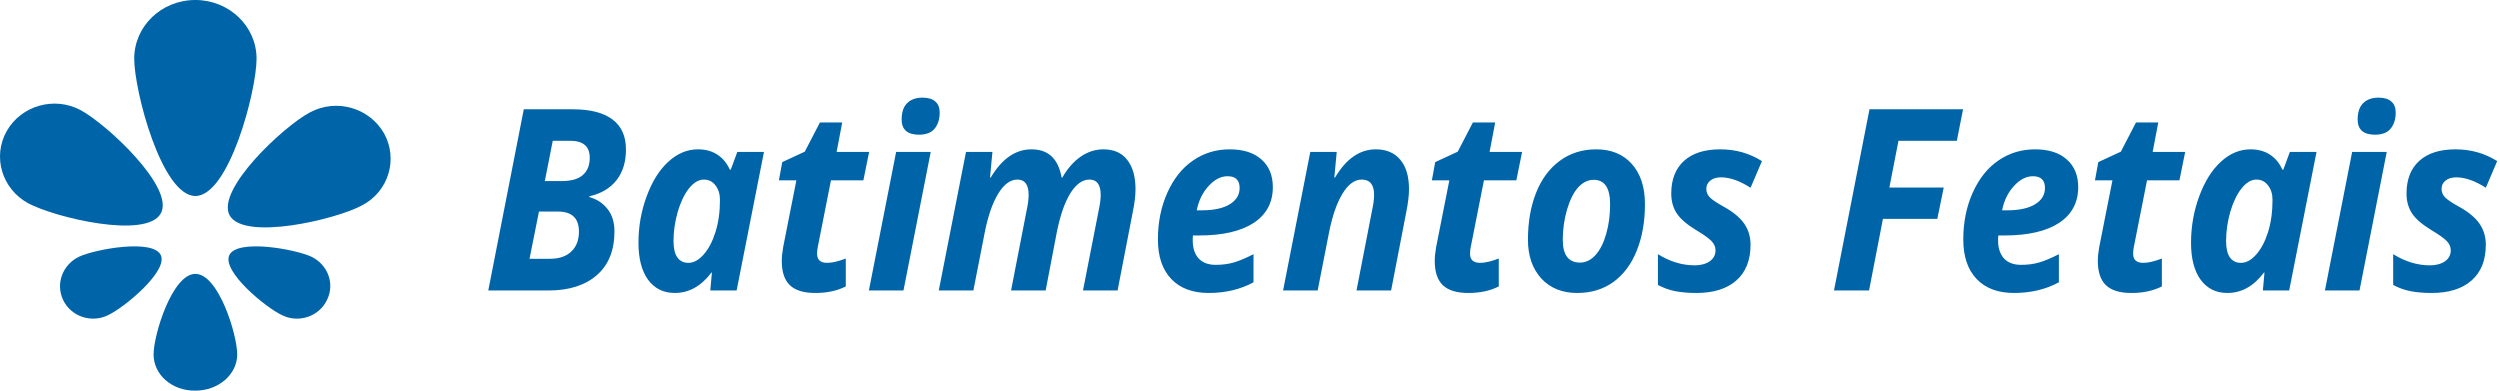 <svg width="128" height="20" viewBox="0 0 128 20" fill="none" xmlns="http://www.w3.org/2000/svg">
<path fill-rule="evenodd" clip-rule="evenodd" d="M7.864 18.149C7.864 17.13 8.822 14.023 10.005 14.023C11.188 14.023 12.145 17.13 12.145 18.149C12.145 19.168 11.188 20 10.005 20C8.804 20.017 7.864 19.185 7.864 18.149Z" fill="#0064A9"/>
<path fill-rule="evenodd" clip-rule="evenodd" d="M10.004 0C8.264 0 6.872 1.341 6.872 3.005C6.872 4.652 8.282 10.034 10.004 10.034C11.727 10.034 13.136 4.652 13.136 3.005C13.136 1.341 11.727 0 10.004 0Z" fill="#0064A9"/>
<path fill-rule="evenodd" clip-rule="evenodd" d="M1.443 10.407C2.801 11.137 7.481 12.258 8.229 10.933C8.978 9.626 5.48 6.366 4.123 5.636C2.783 4.923 1.095 5.399 0.347 6.706C-0.401 8.03 0.104 9.677 1.443 10.407Z" fill="#0064A9"/>
<path fill-rule="evenodd" clip-rule="evenodd" d="M19.661 6.825C18.913 5.518 17.225 5.026 15.868 5.756C14.511 6.469 11.031 9.729 11.762 11.036C12.51 12.343 17.208 11.24 18.548 10.509C19.905 9.796 20.392 8.133 19.661 6.825Z" fill="#0064A9"/>
<path fill-rule="evenodd" clip-rule="evenodd" d="M3.235 15.365C3.635 16.197 4.662 16.553 5.514 16.146C6.367 15.755 8.629 13.871 8.229 13.056C7.829 12.224 4.905 12.75 4.053 13.141C3.2 13.548 2.835 14.533 3.235 15.365Z" fill="#0064A9"/>
<path fill-rule="evenodd" clip-rule="evenodd" d="M15.938 13.141C15.085 12.75 12.162 12.224 11.744 13.056C11.344 13.888 13.606 15.755 14.459 16.146C15.311 16.553 16.338 16.197 16.738 15.365C17.156 14.533 16.79 13.548 15.938 13.141Z" fill="#0064A9"/>
<path d="M29.324 5.596C30.223 5.596 30.901 5.77 31.36 6.117C31.819 6.459 32.049 6.973 32.049 7.659C32.049 8.293 31.886 8.818 31.56 9.232C31.235 9.643 30.772 9.915 30.172 10.051V10.089C30.564 10.199 30.876 10.404 31.107 10.704C31.343 11 31.46 11.381 31.46 11.847C31.46 12.815 31.16 13.562 30.56 14.086C29.96 14.611 29.13 14.873 28.071 14.873H25L26.818 5.596H29.324ZM27.895 9.27H28.771C29.246 9.27 29.601 9.169 29.836 8.966C30.076 8.758 30.195 8.462 30.195 8.077C30.195 7.498 29.862 7.208 29.195 7.208H28.301L27.895 9.27ZM27.112 13.249H28.171C28.63 13.249 28.989 13.126 29.248 12.881C29.511 12.635 29.642 12.295 29.642 11.859C29.642 11.174 29.283 10.831 28.565 10.831H27.595L27.112 13.249ZM34.549 15C33.973 15 33.518 14.776 33.184 14.327C32.855 13.875 32.69 13.242 32.69 12.43C32.69 11.593 32.831 10.795 33.114 10.038C33.396 9.277 33.767 8.689 34.226 8.274C34.685 7.855 35.189 7.646 35.738 7.646C36.118 7.646 36.446 7.735 36.721 7.912C36.999 8.09 37.215 8.348 37.368 8.687H37.415L37.75 7.779H39.115L37.715 14.873H36.367L36.45 13.953H36.426C35.901 14.651 35.275 15 34.549 15ZM35.244 13.458C35.514 13.458 35.775 13.316 36.026 13.033C36.277 12.75 36.479 12.367 36.632 11.885C36.785 11.398 36.862 10.848 36.862 10.235C36.862 9.934 36.785 9.687 36.632 9.492C36.483 9.294 36.285 9.194 36.038 9.194C35.771 9.194 35.516 9.346 35.273 9.651C35.034 9.956 34.842 10.357 34.696 10.857C34.555 11.356 34.484 11.851 34.484 12.341C34.484 12.714 34.549 12.993 34.679 13.179C34.812 13.365 35 13.458 35.244 13.458ZM42.351 13.458C42.606 13.458 42.924 13.384 43.304 13.236V14.664C42.869 14.888 42.347 15 41.739 15C41.151 15 40.718 14.867 40.439 14.6C40.164 14.334 40.027 13.921 40.027 13.363C40.027 13.152 40.051 12.915 40.098 12.652L40.775 9.232H39.88L40.051 8.3L41.204 7.766L41.981 6.269H43.122L42.834 7.779H44.499L44.205 9.232H42.545L41.869 12.652C41.845 12.779 41.834 12.891 41.834 12.989C41.834 13.302 42.006 13.458 42.351 13.458ZM46.164 6.117C46.164 5.749 46.256 5.472 46.441 5.286C46.629 5.095 46.894 5 47.235 5C47.521 5 47.739 5.066 47.888 5.197C48.037 5.328 48.112 5.516 48.112 5.761C48.112 6.1 48.025 6.375 47.853 6.586C47.68 6.794 47.413 6.897 47.053 6.897C46.46 6.897 46.164 6.637 46.164 6.117ZM46.258 14.873H44.487L45.882 7.779H47.653L46.258 14.873ZM52.813 7.646C53.672 7.646 54.186 8.128 54.355 9.093H54.39C54.657 8.627 54.97 8.27 55.331 8.02C55.696 7.771 56.084 7.646 56.496 7.646C57.03 7.646 57.436 7.826 57.714 8.185C57.996 8.545 58.138 9.046 58.138 9.689C58.138 10.011 58.093 10.391 58.002 10.831L57.22 14.873H55.449L56.261 10.73C56.324 10.442 56.355 10.19 56.355 9.975C56.355 9.454 56.163 9.194 55.778 9.194C55.417 9.194 55.09 9.431 54.796 9.905C54.505 10.379 54.274 11.051 54.102 11.923L53.537 14.873H51.766L52.572 10.73C52.634 10.442 52.666 10.19 52.666 9.975C52.666 9.454 52.474 9.194 52.089 9.194C51.728 9.194 51.401 9.435 51.107 9.918C50.812 10.4 50.581 11.072 50.412 11.935L49.836 14.873H48.065L49.459 7.779H50.812L50.689 9.093H50.724C51.297 8.128 51.993 7.646 52.813 7.646ZM62.851 9.023C62.505 9.023 62.18 9.192 61.874 9.53C61.568 9.869 61.368 10.281 61.274 10.768H61.539C62.147 10.768 62.619 10.666 62.957 10.463C63.298 10.256 63.469 9.977 63.469 9.626C63.469 9.224 63.263 9.023 62.851 9.023ZM61.886 15C61.062 15 60.423 14.761 59.968 14.283C59.513 13.805 59.285 13.13 59.285 12.259C59.285 11.383 59.446 10.586 59.768 9.867C60.093 9.143 60.532 8.593 61.086 8.217C61.639 7.836 62.264 7.646 62.963 7.646C63.657 7.646 64.198 7.819 64.587 8.166C64.975 8.509 65.169 8.981 65.169 9.581C65.169 10.372 64.841 10.983 64.186 11.415C63.531 11.842 62.596 12.056 61.38 12.056H61.08L61.068 12.189V12.316C61.068 12.701 61.168 13.006 61.368 13.23C61.572 13.45 61.862 13.56 62.239 13.56C62.58 13.56 62.89 13.52 63.169 13.439C63.447 13.359 63.784 13.217 64.18 13.014V14.454C63.506 14.818 62.741 15 61.886 15ZM71.224 14.873H69.453L70.258 10.73C70.321 10.442 70.353 10.19 70.353 9.975C70.353 9.454 70.141 9.194 69.717 9.194C69.356 9.194 69.029 9.435 68.735 9.918C68.44 10.4 68.209 11.072 68.04 11.935L67.464 14.873H65.693L67.087 7.779H68.44L68.317 9.093H68.352C68.925 8.128 69.621 7.646 70.441 7.646C70.982 7.646 71.4 7.824 71.694 8.179C71.992 8.53 72.141 9.033 72.141 9.689C72.141 9.998 72.096 10.379 72.006 10.831L71.224 14.873ZM75.784 13.458C76.038 13.458 76.356 13.384 76.737 13.236V14.664C76.301 14.888 75.78 15 75.172 15C74.583 15 74.15 14.867 73.871 14.6C73.597 14.334 73.459 13.921 73.459 13.363C73.459 13.152 73.483 12.915 73.53 12.652L74.207 9.232H73.312L73.483 8.3L74.636 7.766L75.413 6.269H76.554L76.266 7.779H77.931L77.637 9.232H75.978L75.301 12.652C75.278 12.779 75.266 12.891 75.266 12.989C75.266 13.302 75.438 13.458 75.784 13.458ZM82.438 10.457C82.438 9.624 82.158 9.207 81.597 9.207C81.303 9.207 81.038 9.336 80.802 9.594C80.571 9.852 80.381 10.23 80.232 10.73C80.087 11.229 80.014 11.743 80.014 12.272C80.014 13.054 80.308 13.445 80.897 13.445C81.191 13.445 81.456 13.316 81.691 13.058C81.926 12.796 82.109 12.434 82.238 11.973C82.372 11.508 82.438 11.003 82.438 10.457ZM84.221 10.457C84.221 11.349 84.082 12.14 83.803 12.83C83.529 13.52 83.131 14.055 82.609 14.435C82.087 14.812 81.467 15 80.749 15C79.985 15 79.373 14.752 78.914 14.258C78.459 13.758 78.231 13.096 78.231 12.272C78.231 11.371 78.371 10.569 78.649 9.867C78.931 9.16 79.337 8.615 79.867 8.23C80.397 7.841 81.016 7.646 81.726 7.646C82.495 7.646 83.103 7.896 83.55 8.395C83.997 8.894 84.221 9.581 84.221 10.457ZM89.628 12.532C89.628 13.327 89.383 13.938 88.893 14.366C88.406 14.789 87.728 15 86.857 15C86.437 15 86.071 14.968 85.757 14.905C85.447 14.841 85.156 14.736 84.886 14.588V13.014C85.502 13.395 86.127 13.585 86.763 13.585C87.077 13.585 87.334 13.517 87.534 13.382C87.734 13.242 87.834 13.054 87.834 12.817C87.834 12.635 87.761 12.473 87.616 12.329C87.471 12.185 87.214 12.003 86.845 11.783C86.371 11.495 86.039 11.21 85.851 10.926C85.663 10.639 85.568 10.3 85.568 9.911C85.568 9.192 85.784 8.636 86.216 8.242C86.651 7.845 87.271 7.646 88.075 7.646C88.863 7.646 89.575 7.847 90.211 8.249L89.628 9.613C89.079 9.258 88.573 9.08 88.11 9.08C87.887 9.08 87.706 9.135 87.569 9.245C87.432 9.351 87.363 9.495 87.363 9.676C87.363 9.841 87.426 9.987 87.551 10.114C87.677 10.237 87.912 10.393 88.257 10.584C88.74 10.85 89.089 11.14 89.305 11.453C89.52 11.766 89.628 12.126 89.628 12.532ZM95.695 14.873H93.9L95.718 5.596H100.508L100.19 7.208H97.201L96.736 9.6H99.519L99.19 11.206H96.406L95.695 14.873ZM104.085 9.023C103.74 9.023 103.414 9.192 103.108 9.53C102.802 9.869 102.602 10.281 102.508 10.768H102.773C103.381 10.768 103.853 10.666 104.191 10.463C104.532 10.256 104.703 9.977 104.703 9.626C104.703 9.224 104.497 9.023 104.085 9.023ZM103.12 15C102.296 15 101.657 14.761 101.202 14.283C100.747 13.805 100.52 13.13 100.52 12.259C100.52 11.383 100.68 10.586 101.002 9.867C101.327 9.143 101.767 8.593 102.32 8.217C102.873 7.836 103.499 7.646 104.197 7.646C104.891 7.646 105.433 7.819 105.821 8.166C106.209 8.509 106.404 8.981 106.404 9.581C106.404 10.372 106.076 10.983 105.421 11.415C104.766 11.842 103.83 12.056 102.614 12.056H102.314L102.302 12.189V12.316C102.302 12.701 102.402 13.006 102.602 13.23C102.806 13.45 103.097 13.56 103.473 13.56C103.815 13.56 104.124 13.52 104.403 13.439C104.681 13.359 105.019 13.217 105.415 13.014V14.454C104.74 14.818 103.976 15 103.12 15ZM109.734 13.458C109.989 13.458 110.306 13.384 110.687 13.236V14.664C110.251 14.888 109.73 15 109.122 15C108.533 15 108.1 14.867 107.821 14.6C107.547 14.334 107.409 13.921 107.409 13.363C107.409 13.152 107.433 12.915 107.48 12.652L108.157 9.232H107.263L107.433 8.3L108.587 7.766L109.363 6.269H110.504L110.216 7.779H111.881L111.587 9.232H109.928L109.251 12.652C109.228 12.779 109.216 12.891 109.216 12.989C109.216 13.302 109.389 13.458 109.734 13.458ZM114.041 15C113.464 15 113.009 14.776 112.676 14.327C112.346 13.875 112.181 13.242 112.181 12.43C112.181 11.593 112.322 10.795 112.605 10.038C112.888 9.277 113.258 8.689 113.717 8.274C114.176 7.855 114.68 7.646 115.229 7.646C115.609 7.646 115.937 7.735 116.212 7.912C116.491 8.09 116.706 8.348 116.859 8.687H116.906L117.241 7.779H118.606L117.206 14.873H115.859L115.941 13.953H115.917C115.392 14.651 114.767 15 114.041 15ZM114.735 13.458C115.006 13.458 115.267 13.316 115.517 13.033C115.768 12.75 115.971 12.367 116.123 11.885C116.276 11.398 116.353 10.848 116.353 10.235C116.353 9.934 116.276 9.687 116.123 9.492C115.974 9.294 115.776 9.194 115.529 9.194C115.262 9.194 115.008 9.346 114.764 9.651C114.525 9.956 114.333 10.357 114.187 10.857C114.046 11.356 113.976 11.851 113.976 12.341C113.976 12.714 114.041 12.993 114.17 13.179C114.303 13.365 114.492 13.458 114.735 13.458ZM120.712 6.117C120.712 5.749 120.805 5.472 120.99 5.286C121.178 5.095 121.442 5 121.784 5C122.07 5 122.288 5.066 122.436 5.197C122.586 5.328 122.66 5.516 122.66 5.761C122.66 6.1 122.574 6.375 122.401 6.586C122.229 6.794 121.962 6.897 121.602 6.897C121.009 6.897 120.712 6.637 120.712 6.117ZM120.807 14.873H119.036L120.43 7.779H122.201L120.807 14.873ZM127.274 12.532C127.274 13.327 127.028 13.938 126.538 14.366C126.052 14.789 125.373 15 124.502 15C124.082 15 123.716 14.968 123.402 14.905C123.091 14.841 122.801 14.736 122.531 14.588V13.014C123.147 13.395 123.772 13.585 124.408 13.585C124.722 13.585 124.979 13.517 125.179 13.382C125.378 13.242 125.479 13.054 125.479 12.817C125.479 12.635 125.406 12.473 125.261 12.329C125.116 12.185 124.859 12.003 124.49 11.783C124.016 11.495 123.685 11.21 123.496 10.926C123.308 10.639 123.214 10.3 123.214 9.911C123.214 9.192 123.429 8.636 123.861 8.242C124.297 7.845 124.916 7.646 125.72 7.646C126.509 7.646 127.22 7.847 127.856 8.249L127.274 9.613C126.725 9.258 126.219 9.08 125.755 9.08C125.532 9.08 125.351 9.135 125.214 9.245C125.076 9.351 125.008 9.495 125.008 9.676C125.008 9.841 125.071 9.987 125.196 10.114C125.322 10.237 125.557 10.393 125.903 10.584C126.385 10.85 126.734 11.14 126.95 11.453C127.165 11.766 127.274 12.126 127.274 12.532Z" fill="#0064A9"/>
</svg>

